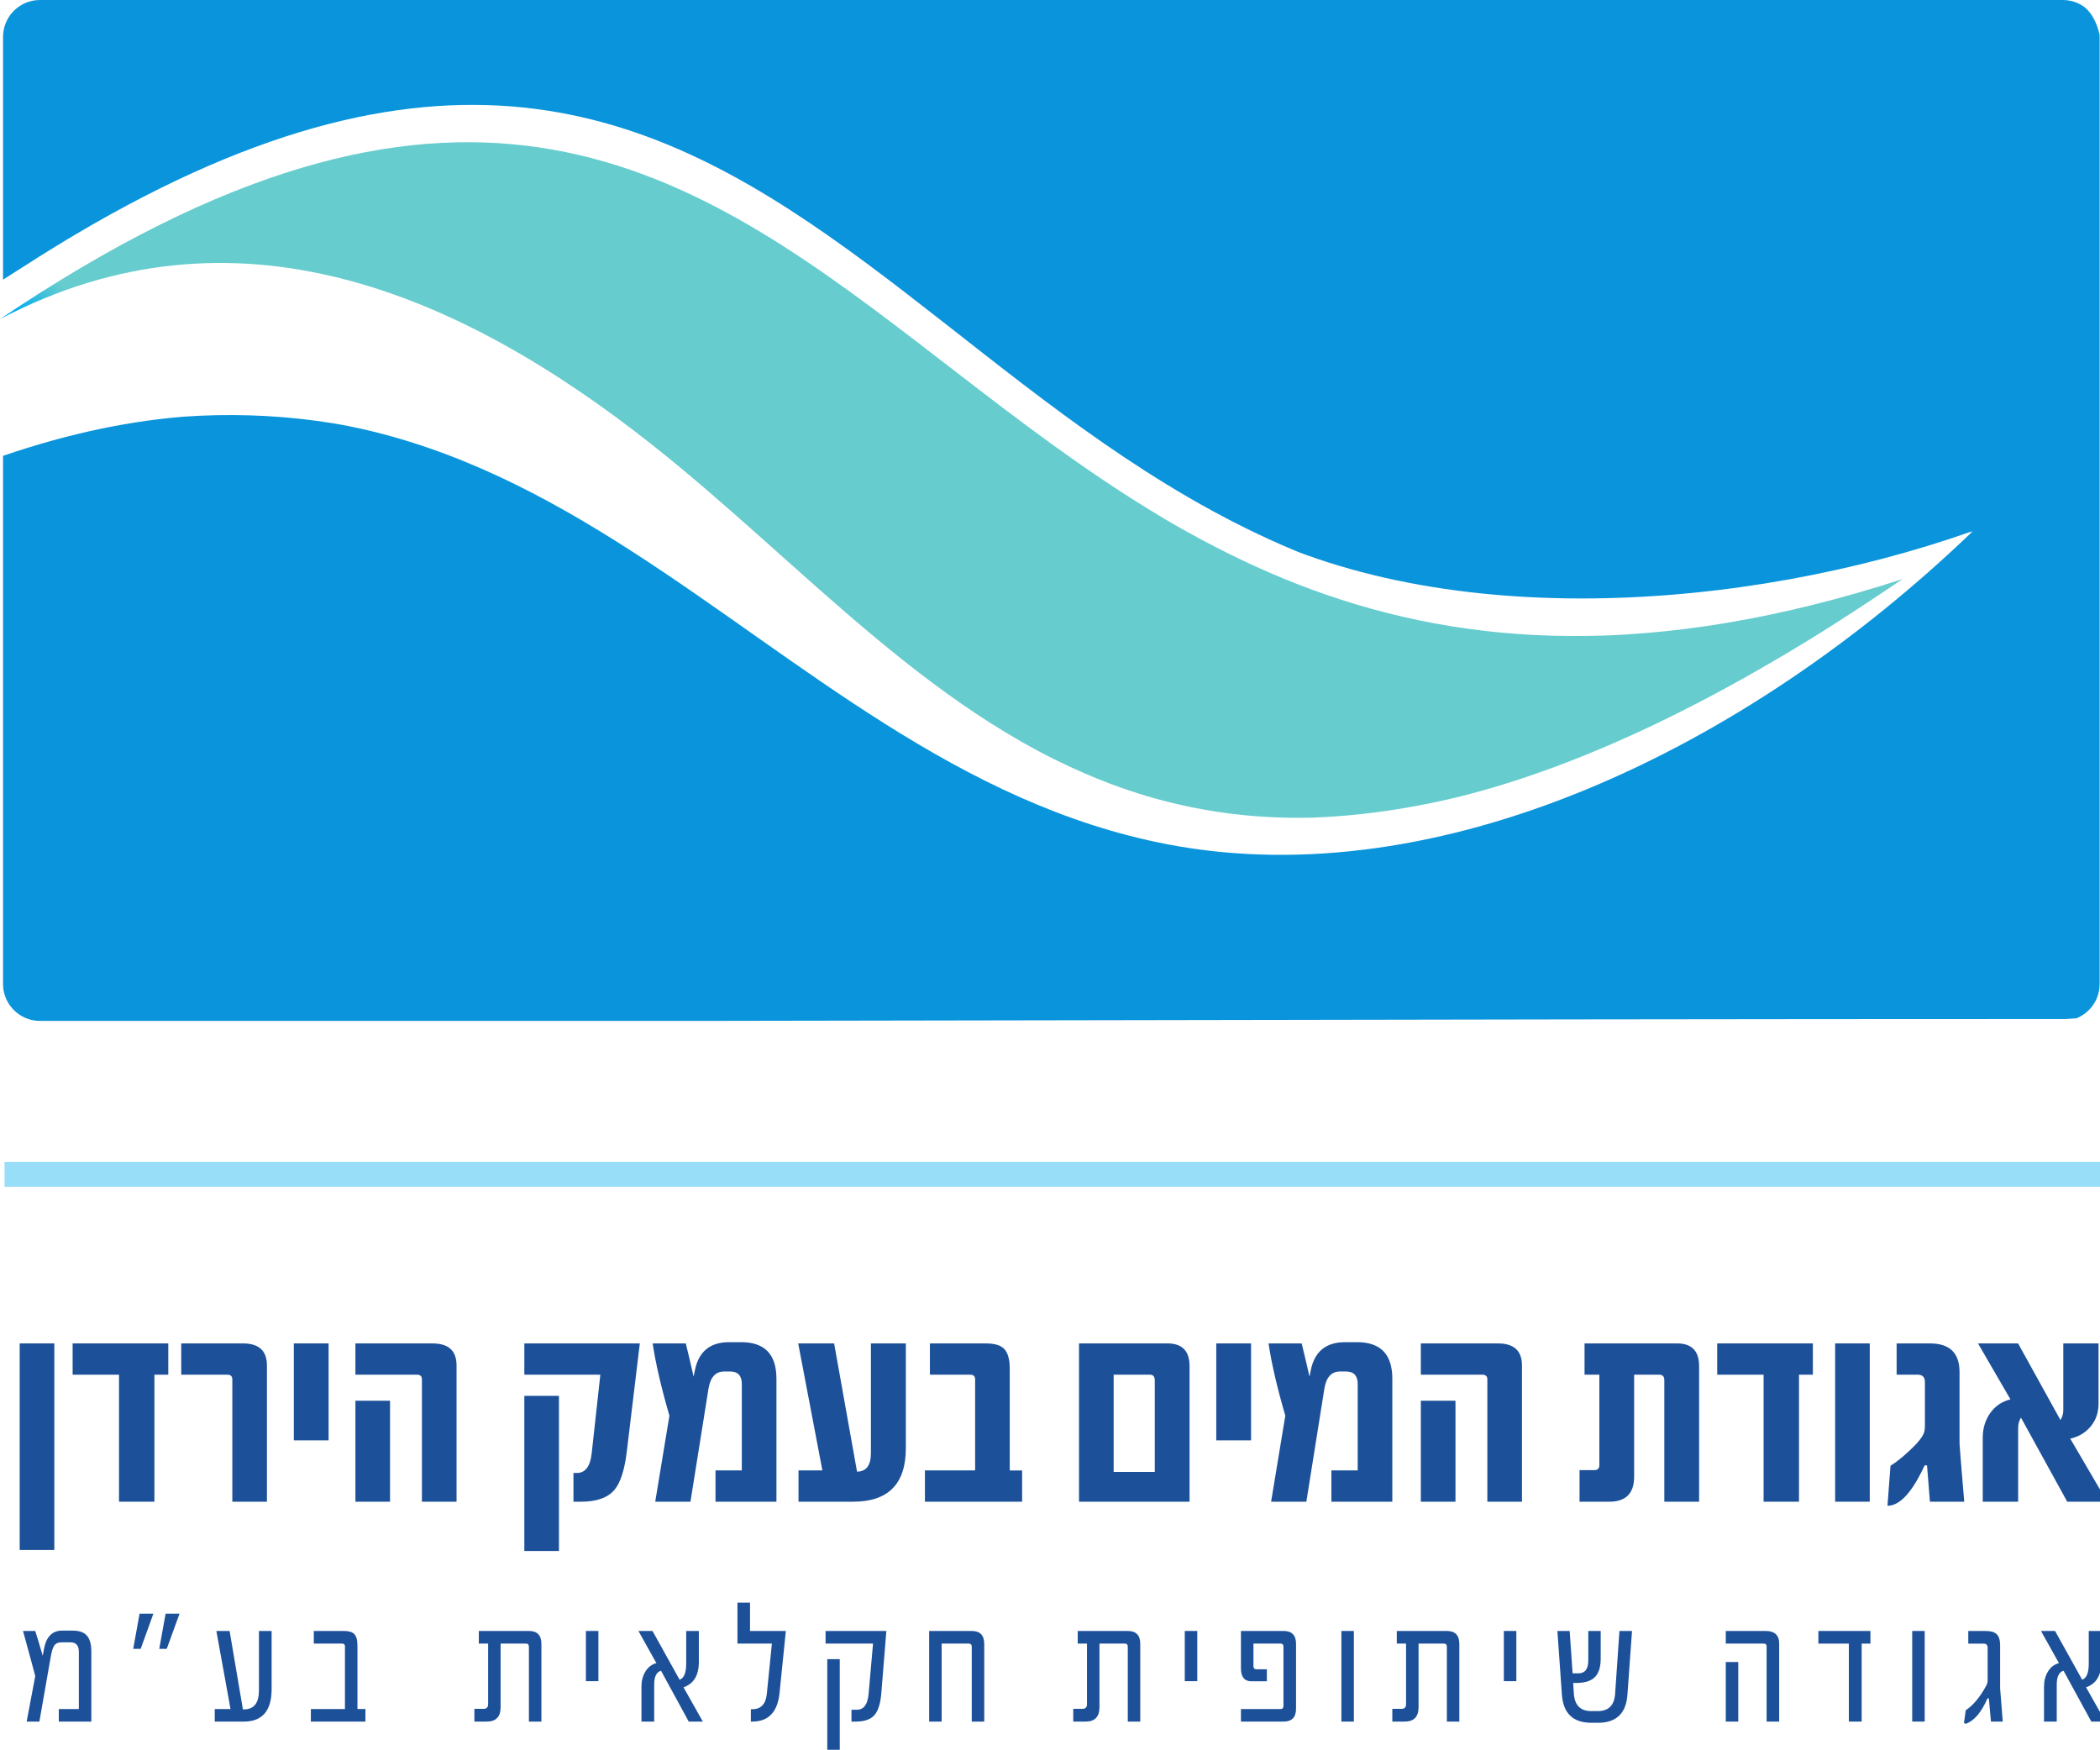 <?xml version="1.0" encoding="UTF-8" standalone="no"?>
<!-- Created with Inkscape (http://www.inkscape.org/) -->

<svg
   xmlns:dc="http://purl.org/dc/elements/1.1/"
   xmlns:cc="http://creativecommons.org/ns#"
   xmlns:rdf="http://www.w3.org/1999/02/22-rdf-syntax-ns#"
   xmlns:svg="http://www.w3.org/2000/svg"
   xmlns="http://www.w3.org/2000/svg"
   xmlns:xlink="http://www.w3.org/1999/xlink"
   xmlns:sodipodi="http://sodipodi.sourceforge.net/DTD/sodipodi-0.dtd"
   xmlns:inkscape="http://www.inkscape.org/namespaces/inkscape"
   width="293.604"
   height="244.602"
   id="svg2"
   version="1.1"
   inkscape:version="0.48.4 r9939"
   sodipodi:docname="NewAgudaLogo.svg">
  <defs
     id="defs4">
    <clipPath
       id="clipPath3091"
       clipPathUnits="userSpaceOnUse">
      <path
         id="path3093"
         d="m 0,0 0,7016 4958,0 L 4958,0 0,0 z"
         inkscape:connector-curvature="0" />
    </clipPath>
    <linearGradient
       id="linearGradient3079"
       spreadMethod="pad"
       gradientTransform="matrix(171.186,-134.831,150.586,191.19,98.775,395.185)"
       gradientUnits="userSpaceOnUse"
       y2="0"
       x2="0.6"
       y1="0"
       x1="0.4">
      <stop
         id="stop3081"
         offset="0"
         style="stop-opacity:1;stop-color:#66ccce" />
      <stop
         id="stop3083"
         offset="1"
         style="stop-opacity:1;stop-color:#00adef" />
    </linearGradient>
    <clipPath
       id="clipPath3075"
       clipPathUnits="userSpaceOnUse">
      <path
         id="path3077"
         d="M 530.27,3204.89 2177.68,1907.34 3527,3620.5 1879.58,4918.04 530.27,3204.89 z"
         inkscape:connector-curvature="0" />
    </clipPath>
    <clipPath
       id="clipPath3069"
       clipPathUnits="userSpaceOnUse">
      <path
         id="path3071"
         clip-rule="evenodd"
         d="m 2204.44,4299.6 c 460.33,-675.34 99.64,-881.64 -125.03,-1166.06 -142.32,-180.16 -231.67,-389.33 -117.09,-607.76 -569.83,844.85 545.2,842.26 242.12,1773.82"
         inkscape:connector-curvature="0" />
    </clipPath>
    <clipPath
       id="clipPath3023"
       clipPathUnits="userSpaceOnUse">
      <path
         id="path3025"
         d="m 0,0 4958,0 0,7015.67 -4958,0 L 0,0 z"
         inkscape:connector-curvature="0" />
    </clipPath>
    <linearGradient
       id="linearGradient3011"
       spreadMethod="pad"
       gradientTransform="matrix(-146.232,0,0,-282.839,313.964,586.273)"
       gradientUnits="userSpaceOnUse"
       y2="0"
       x2="0.79"
       y1="0"
       x1="0.21">
      <stop
         id="stop3013"
         offset="0"
         style="stop-opacity:1;stop-color:#0994dc" />
      <stop
         id="stop3015"
         offset="1"
         style="stop-opacity:1;stop-color:#1c5099" />
    </linearGradient>
    <clipPath
       id="clipPath3007"
       clipPathUnits="userSpaceOnUse">
      <path
         id="path3009"
         d="m 2616.37,4482.81 -1181.43,0 0,-1954.2 1181.43,0 0,1954.2 z"
         inkscape:connector-curvature="0" />
    </clipPath>
    <clipPath
       id="clipPath3001"
       clipPathUnits="userSpaceOnUse">
      <path
         id="path3003"
         clip-rule="evenodd"
         d="m 1664.97,2562.9 0,1885.63 c 0,18.86 15.43,34.28 34.29,34.28 l 882.82,0 c 18.86,0 34.29,-15.42 34.29,-34.28 l 0,-1885.63 c 0,-18.82 -15.43,-34.29 -34.29,-34.29 l -492.3,0 c -172.48,503.55 287.54,695.22 362.11,1085.82 48.22,252.62 -87.98,538.28 -291.92,750.16 49.52,-119.84 77.61,-260.96 72.04,-390.2 -26.45,-613.85 -797.07,-707.25 -306.06,-1445.78 l -226.69,0 c -18.86,0 -34.29,15.43 -34.29,34.29"
         inkscape:connector-curvature="0" />
    </clipPath>
    <linearGradient
       inkscape:collect="always"
       xlink:href="#linearGradient3079"
       id="linearGradient3145"
       gradientUnits="userSpaceOnUse"
       gradientTransform="matrix(171.186,-134.831,150.586,191.19,98.775,395.185)"
       spreadMethod="pad"
       x1="0.4"
       y1="0"
       x2="0.6"
       y2="0" />
    <linearGradient
       inkscape:collect="always"
       xlink:href="#linearGradient3011"
       id="linearGradient3151"
       gradientUnits="userSpaceOnUse"
       gradientTransform="matrix(-146.232,0,0,-282.839,313.964,586.273)"
       spreadMethod="pad"
       x1="0.21"
       y1="0"
       x2="0.79"
       y2="0" />
  </defs>
  <sodipodi:namedview
     id="base"
     pagecolor="#ffffff"
     bordercolor="#666666"
     borderopacity="1.0"
     inkscape:pageopacity="0.0"
     inkscape:pageshadow="2"
     inkscape:zoom="1.979899"
     inkscape:cx="108.51845"
     inkscape:cy="187.66271"
     inkscape:document-units="px"
     inkscape:current-layer="layer1"
     showgrid="false"
     fit-margin-top="0"
     fit-margin-left="0"
     fit-margin-right="-1"
     fit-margin-bottom="0"
     inkscape:window-width="986"
     inkscape:window-height="715"
     inkscape:window-x="150"
     inkscape:window-y="67"
     inkscape:window-maximized="0" />
  <g
     inkscape:label="Layer 1"
     inkscape:groupmode="layer"
     id="layer1"
     transform="translate(-241.269,-387.204)">
    <g
       transform="matrix(0,1.25,1.25,0,-137.598,137.459)"
       inkscape:label="logo-aguda-new"
       id="g2993">
      <g
         transform="scale(0.12,0.12)"
         id="g2995">
        <g
           id="g2997">
          <g
             clip-path="url(#clipPath3001)"
             id="g2999">
            <g
               clip-path="url(#clipPath3007)"
               id="g3005">
              <path
                 style="fill:url(#linearGradient3151);fill-opacity:1;fill-rule:nonzero;stroke:none"
                 d="m 1695,2528 c -31.046,-2.081 -29.547,-3.22 -31,40.919 0,0 0,1277.197 0,1880.081 1.977,33.351 42.112,35.047 42.112,35.047 -42.672,-1.159 865.851,2.272 868.412,-0.857 37.421,1.265 38.044,1.065 40.095,-31.519 0,-602.319 2.381,-1290.352 2.381,-1892.671 1.065,-34.163 1.086,-32.849 -38.698,-32.19 0,0 -488.106,1.19 -489.302,1.19 -56.815,157.248 -50.068,337.132 30.326,485.174 104.492,206.756 293.047,373.543 333.109,610.141 15.526,301.899 -123.798,553.45 -291.9,739.247 73.448,-208.59 96.71,-500.209 -13.597,-697 C 2043.789,3462.361 1848.664,3314.308 1781.016,3092.059 1721.897,2892.608 1820.129,2692.178 1926,2528"
                 id="path3017"
                 inkscape:connector-curvature="0"
                 sodipodi:nodetypes="ccccccccccccccc" />
            </g>
          </g>
        </g>
        <g
           id="g3019">
          <g
             clip-path="url(#clipPath3023)"
             id="g3021">
            <path
               id="path3027"
               style="fill:#99def9;fill-opacity:1;fill-rule:evenodd;stroke:none"
               d="m 2747.7,2530.01 23.383,0 0,1954.41 -23.383,0 0,-1954.41 z"
               inkscape:connector-curvature="0" />
            <path
               id="path3029"
               style="fill:#1c5099;fill-opacity:1;fill-rule:nonzero;stroke:none"
               d="m 2916.93,2544.14 192.48,0 0,32.277 -192.48,0 0,-32.277 z"
               inkscape:connector-curvature="0" />
            <path
               id="path3031"
               style="fill:#1c5099;fill-opacity:1;fill-rule:nonzero;stroke:none"
               d="m 2946.08,2682.64 0,-12.93 118.36,0 0,-33 -118.36,0 0,-43.23 -29.15,0 0,89.16"
               inkscape:connector-curvature="0" />
            <path
               id="path3033"
               style="fill:#1c5099;fill-opacity:1;fill-rule:nonzero;stroke:none"
               d="m 3064.44,2774.59 0,-32.27 -113.98,0 c -2.94,0 -4.38,-1.53 -4.38,-4.67 l 0,-42.95 -29.15,0 0,57.48 c 0,14.96 6.88,22.41 20.59,22.41"
               inkscape:connector-curvature="0" />
            <path
               id="path3035"
               style="fill:#1c5099;fill-opacity:1;fill-rule:nonzero;stroke:none"
               d="m 2916.93,2799.64 90.324,0 0,32.418 -90.324,0 0,-32.418 z"
               inkscape:connector-curvature="0" />
            <path
               id="path3037"
               style="fill:#1c5099;fill-opacity:1;fill-rule:nonzero;stroke:none"
               d="m 3064.44,2951.33 0,-32.28 -113.98,0 c -2.94,0 -4.38,-1.54 -4.38,-4.66 l 0,-57.34 -29.15,0 0,71.86 c 0,14.96 6.88,22.42 20.59,22.42 l 126.92,0 z m 0,-62 0,-32.28 -94.12,0 0,32.28"
               inkscape:connector-curvature="0" />
            <path
               id="path3039"
               style="fill:#1c5099;fill-opacity:1;fill-rule:nonzero;stroke:none"
               d="m 2916.93,3122.14 100.72,-12.13 c 17.21,-2.06 29.14,-5.91 35.78,-11.54 7.36,-6.3 11.01,-16.64 11.01,-30.97 l 0,-7.21 -26.78,0 0,3.21 c 0,7.89 -6.21,12.51 -18.57,13.81 l -73.01,8.03 0,-70.84 -29.15,0 0,107.64 z m 193.45,-75.37 0,-32.27 -144.58,0 0,32.27"
               inkscape:connector-curvature="0" />
            <path
               id="path3041"
               style="fill:#1c5099;fill-opacity:1;fill-rule:nonzero;stroke:none"
               d="m 3064.44,3249.48 0,-56.8 -29.14,0 0,24.53 -80.52,0 c -7.79,0 -11.68,-3.66 -11.68,-10.96 l 0,-5.49 c 0,-8.08 5.43,-12.98 16.35,-14.67 l 104.99,-16.74 0,-32.85 -80.17,13.23 c -26.02,-7.6 -48.48,-12.79 -67.34,-15.64 l 0,30.89 c 8.71,2.16 19.05,4.61 30.98,7.31 l -5.78,1.16 c -17.55,3.45 -26.35,14.13 -26.35,31.93 l 0,11.3 c 0,21.88 11.35,32.8 34.1,32.8"
               inkscape:connector-curvature="0" />
            <path
               id="path3043"
               style="fill:#1c5099;fill-opacity:1;fill-rule:nonzero;stroke:none"
               d="m 3014.57,3370.09 c 33.23,0 49.87,-16.35 49.87,-49.05 l 0,-50.99 -29.14,0 0,22.27 -118.37,-22.56 0,33.48 119.48,21.35 c 0,8.61 -5.78,12.95 -17.32,12.95 l -102.16,0 0,32.55"
               inkscape:connector-curvature="0" />
            <path
               id="path3045"
               style="fill:#1c5099;fill-opacity:1;fill-rule:nonzero;stroke:none"
               d="m 3064.44,3478.48 0,-90.6 -29.14,0 0,46.8 -84.84,0 c -2.94,0 -4.38,-1.54 -4.38,-4.67 l 0,-37.47 -29.15,0 0,52 c 0,7.98 1.59,13.6 4.81,16.92 3.56,3.66 9.77,5.49 18.57,5.49 l 94.99,0 0,11.53"
               inkscape:connector-curvature="0" />
            <path
               id="path3047"
               style="fill:#1c5099;fill-opacity:1;fill-rule:nonzero;stroke:none"
               d="m 3064.44,3634.54 0,-103.03 -147.51,0 0,82.44 c 0,13.71 7.03,20.59 21.12,20.59 l 126.39,0 z m -27.75,-32.42 -85.42,0 c -3.46,0 -5.19,-1.49 -5.19,-4.53 l 0,-33.8 90.61,0"
               inkscape:connector-curvature="0" />
            <path
               id="path3049"
               style="fill:#1c5099;fill-opacity:1;fill-rule:nonzero;stroke:none"
               d="m 2916.93,3659.44 90.324,0 0,32.414 -90.324,0 0,-32.414 z"
               inkscape:connector-curvature="0" />
            <path
               id="path3051"
               style="fill:#1c5099;fill-opacity:1;fill-rule:nonzero;stroke:none"
               d="m 3064.44,3823.53 0,-56.8 -29.14,0 0,24.53 -80.52,0 c -7.79,0 -11.68,-3.66 -11.68,-10.97 l 0,-5.48 c 0,-8.08 5.43,-12.99 16.35,-14.67 l 104.99,-16.74 0,-32.85 -80.17,13.23 c -26.02,-7.6 -48.48,-12.8 -67.34,-15.64 l 0,30.89 c 8.71,2.16 19.05,4.61 30.98,7.31 l -5.78,1.14 c -17.55,3.47 -26.35,14.15 -26.35,31.95 l 0,11.3 c 0,21.88 11.35,32.8 34.1,32.8"
               inkscape:connector-curvature="0" />
            <path
               id="path3053"
               style="fill:#1c5099;fill-opacity:1;fill-rule:nonzero;stroke:none"
               d="m 3064.44,3944.39 0,-32.28 -113.98,0 c -2.94,0 -4.38,-1.54 -4.38,-4.66 l 0,-57.34 -29.15,0 0,71.86 c 0,14.96 6.88,22.42 20.59,22.42 l 126.92,0 z m 0,-62 0,-32.28 -94.12,0 0,32.28"
               inkscape:connector-curvature="0" />
            <path
               id="path3055"
               style="fill:#1c5099;fill-opacity:1;fill-rule:nonzero;stroke:none"
               d="m 3064.44,4109.47 0,-32.42 -113.17,0 c -3.46,0 -5.19,-1.54 -5.19,-4.66 l 0,-23.47 94.99,0 c 15.59,0 23.37,-7.7 23.37,-23.13 l 0,-27.76 -29.43,0 0,13.81 c 0,3.12 -1.54,4.66 -4.67,4.66 l -84.26,0 0,-13.8 -29.15,0 0,86.19 c 0,13.7 7.03,20.58 21.12,20.58"
               inkscape:connector-curvature="0" />
            <path
               id="path3057"
               style="fill:#1c5099;fill-opacity:1;fill-rule:nonzero;stroke:none"
               d="m 2946.08,4215.51 0,-12.94 118.36,0 0,-32.99 -118.36,0 0,-43.24 -29.15,0 0,89.17"
               inkscape:connector-curvature="0" />
            <path
               id="path3059"
               style="fill:#1c5099;fill-opacity:1;fill-rule:nonzero;stroke:none"
               d="m 2916.93,4236.27 147.508,0 0,32.273 -147.508,0 0,-32.273 z"
               inkscape:connector-curvature="0" />
            <path
               id="path3061"
               style="fill:#1c5099;fill-opacity:1;fill-rule:nonzero;stroke:none"
               d="m 3064.44,4356.6 0,-31.98 -33.81,-2.7 0,-2.26 c 25.06,-11.54 37.62,-23.08 37.62,-34.62 l -37.33,2.83 c -3.13,5.15 -7.7,10.92 -13.71,17.32 -6.83,7.49 -12.4,12.06 -16.74,13.79 -1.58,0.63 -3.84,0.97 -6.78,0.97 l -40.68,0 c -4.62,0 -6.93,-2.22 -6.93,-6.64 l 0,-19.72 -29.15,0 0,31.03 c 0,18.42 8.9,27.6 26.64,27.6 l 66.62,0 c 1.49,0 19.58,1.45 54.25,4.38"
               inkscape:connector-curvature="0" />
            <path
               id="path3063"
               style="fill:#1c5099;fill-opacity:1;fill-rule:nonzero;stroke:none"
               d="m 3064.44,4489.81 0,-37.22 -78.35,-43.11 c 2.84,-1.77 6.07,-2.64 9.72,-2.64 l 68.63,0 0,-32.99 -59.73,0 c -8.7,0 -16.35,2.36 -22.94,7.02 -6.6,4.67 -10.78,10.97 -12.7,18.81 l -52.14,-30.25 0,37.36 71.43,39.5 c -2.75,1.77 -5.82,2.64 -9.29,2.64 l -62.14,0 0,32.85 56.09,0 c 8.26,0 15.34,-2.4 21.2,-7.26 5.87,-4.86 9.67,-11.21 11.49,-19.1"
               inkscape:connector-curvature="0" />
          </g>
        </g>
        <g
           id="g3065">
          <g
             clip-path="url(#clipPath3069)"
             id="g3067">
            <g
               clip-path="url(#clipPath3075)"
               id="g3073">
              <path
                 style="fill:url(#linearGradient3145);fill-opacity:1;fill-rule:nonzero;stroke:none"
                 d="m 1962,2525 c -102.348,152.494 -193.586,336.679 -156.336,525.586 40.675,197.252 196.906,337.705 303.336,500.414 114.118,157.839 171.104,358.434 140.396,552.317 -8.527,66.908 -25.224,132.443 -45.396,196.683 112.477,-165.902 217.669,-352.399 223.179,-558.027 6.007,-165.631 -87.374,-314.013 -194.534,-432.618 C 2100.074,3160.378 1949.889,3004.244 1916.367,2799.595 1900.233,2705.671 1919.654,2609.115 1963,2525"
                 id="path3085"
                 inkscape:connector-curvature="0" />
            </g>
          </g>
        </g>
        <g
           id="g3087">
          <g
             clip-path="url(#clipPath3091)"
             id="g3089">
            <path
               id="path3095"
               style="fill:#1c5099;fill-opacity:1;fill-rule:nonzero;stroke:none"
               d="m 3269.36,2610.91 0,-30.31 -11.7,0 0,18.67 -53.39,0 c -5.87,0 -8.79,-2.65 -8.79,-7.97 l 0,-8.23 c 0,-3 0.93,-5.19 2.78,-6.57 1.85,-1.35 5.17,-2.46 9.94,-3.29 l 61.16,-10.72 0,-11.86 -42.44,8 c -2.64,-0.65 -16.65,-4.43 -42.01,-11.4 l 0,11.4 c 6.44,2.05 14.15,4.37 23.12,6.96 l -6.77,1.27 c -11.12,2.16 -16.69,7.78 -16.69,16.83 l 0,9.58 c 0,5.81 1.33,10.07 3.97,12.8 3.06,3.22 8.23,4.84 15.56,4.84"
               inkscape:connector-curvature="0" />
            <path
               id="path3097"
               style="fill:#1c5099;fill-opacity:1;fill-rule:nonzero;stroke:none"
               d="m 3168.77,2693.14 32.82,-11.96 0,-6.97 -32.82,5.94 0,12.99 z m 0,-24.39 32.82,-11.85 0,-6.96 -32.82,5.94"
               inkscape:connector-curvature="0" />
            <path
               id="path3099"
               style="fill:#1c5099;fill-opacity:1;fill-rule:nonzero;stroke:none"
               d="m 3239.09,2778.95 c 20.19,0 30.27,-8.65 30.27,-25.95 l 0,-27.06 -11.7,0 0,14.71 -72.75,-13.2 0,12.34 73.07,12.4 0,1.1 c 0,9.24 -5.95,13.85 -17.82,13.85 l -55.25,0 0,11.81"
               inkscape:connector-curvature="0" />
            <path
               id="path3101"
               style="fill:#1c5099;fill-opacity:1;fill-rule:nonzero;stroke:none"
               d="m 3269.36,2866.39 0,-50.87 -11.7,0 0,31.78 -58.46,0 c -1.68,0 -2.51,-0.86 -2.51,-2.61 l 0,-26.42 -11.78,0 0,28.01 c 0,4.48 0.91,7.67 2.75,9.58 2.04,2.06 5.59,3.09 10.63,3.09 l 59.37,0 0,7.44"
               inkscape:connector-curvature="0" />
            <path
               id="path3103"
               style="fill:#1c5099;fill-opacity:1;fill-rule:nonzero;stroke:none"
               d="m 3269.36,3030.41 0,-11.64 -69.7,0 c -1.98,0 -2.97,-0.87 -2.97,-2.62 l 0,-23.76 59.28,0 c 8.93,0 13.39,-4.33 13.39,-12.97 l 0,-11.47 -11.87,0 0,8.61 c 0,2.78 -1.46,4.19 -4.35,4.19 l -56.45,0 0,-8.65 -11.78,0 0,46.67 c 0,7.75 4.01,11.64 12.08,11.64"
               inkscape:connector-curvature="0" />
            <path
               id="path3105"
               style="fill:#1c5099;fill-opacity:1;fill-rule:nonzero;stroke:none"
               d="m 3184.91,3071.89 46.785,0 0,11.641 -46.785,0 0,-11.641 z"
               inkscape:connector-curvature="0" />
            <path
               id="path3107"
               style="fill:#1c5099;fill-opacity:1;fill-rule:nonzero;stroke:none"
               d="m 3269.36,3180.89 0,-13.14 -47.42,-25.88 c 1.27,-4.24 5.59,-6.34 12.88,-6.34 l 34.54,0 0,-11.86 -32.66,0 c -5.24,0 -9.84,1.18 -13.79,3.57 -4.33,2.59 -6.97,6.05 -8,10.36 l -30,-16.76 0,13.12 45.46,25.28 c -1.49,4.08 -6.47,6.13 -14.91,6.13 l -30.55,0 0,11.8 28.8,0 c 12.52,0 20.43,-4.78 23.7,-14.32"
               inkscape:connector-curvature="0" />
            <path
               id="path3109"
               style="fill:#1c5099;fill-opacity:1;fill-rule:nonzero;stroke:none"
               d="m 3184.91,3258.25 57.66,-5.86 c 17.86,-1.79 26.79,-10.3 26.79,-25.47 l 0,-1.27 -11.54,0 0,1.43 c 0,8.02 -4.82,12.5 -14.43,13.45 l -46.7,4.72 0,-32.11 -38.17,0 0,11.72 26.39,0"
               inkscape:connector-curvature="0" />
            <path
               id="path3111"
               style="fill:#1c5099;fill-opacity:1;fill-rule:nonzero;stroke:none"
               d="m 3184.91,3351.94 57.66,-4.68 c 9.75,-0.78 16.57,-2.87 20.5,-6.24 4.2,-3.54 6.29,-9.4 6.29,-17.57 l 0,-4.03 -11.04,0 0,4.99 c 0,6.48 -4.99,10.16 -14.93,10.99 l -46.7,4.11 0,-44.24 -11.78,0 0,56.67 z m 110.74,-43.44 0,-11.63 -84.45,0 0,11.63"
               inkscape:connector-curvature="0" />
            <path
               id="path3113"
               style="fill:#1c5099;fill-opacity:1;fill-rule:nonzero;stroke:none"
               d="m 3269.36,3443.17 0,-11.64 -69.7,0 c -1.98,0 -2.97,-0.87 -2.97,-2.63 l 0,-25.44 72.67,0 0,-11.63 -84.45,0 0,39.7 c 0,7.75 4.01,11.64 12.08,11.64"
               inkscape:connector-curvature="0" />
            <path
               id="path3115"
               style="fill:#1c5099;fill-opacity:1;fill-rule:nonzero;stroke:none"
               d="m 3269.36,4184.11 0,-11.72 -70.16,0 c -1.68,0 -2.51,-0.86 -2.51,-2.62 l 0,-35.43 -11.78,0 0,37.11 c 0,8.45 3.93,12.66 11.78,12.66 l 72.67,0 z m 0,-38.13 0,-11.64 -55.52,0 0,11.64"
               inkscape:connector-curvature="0" />
            <path
               id="path3117"
               style="fill:#1c5099;fill-opacity:1;fill-rule:nonzero;stroke:none"
               d="m 3196.69,4269.16 0,-8.16 72.67,0 0,-11.94 -72.67,0 0,-28.41 -11.78,0 0,48.51"
               inkscape:connector-curvature="0" />
            <path
               id="path3119"
               style="fill:#1c5099;fill-opacity:1;fill-rule:nonzero;stroke:none"
               d="m 3184.91,4308.1 84.449,0 0,11.645 -84.449,0 0,-11.645 z"
               inkscape:connector-curvature="0" />
            <path
               id="path3121"
               style="fill:#1c5099;fill-opacity:1;fill-rule:nonzero;stroke:none"
               d="m 3269.36,4392.5 0,-10.99 -21.62,-1.97 0,-1.27 c 12.99,-5.7 20.88,-12.39 23.62,-20.12 -0.04,-0.62 -0.29,-1.24 -0.71,-1.81 l -11.87,1.68 c -4.68,6.99 -12.28,13.34 -22.82,19.03 -1.55,0.9 -3.2,1.36 -4.9,1.36 l -30.43,0 c -2.61,0 -3.94,-1.25 -3.94,-3.73 l 0,-14.31 -11.78,0 0,15.74 c 0,4.92 0.91,8.4 2.75,10.45 1.98,2.33 5.59,3.48 10.79,3.48 l 39.85,0 c 0.85,0 11.21,0.81 31.06,2.46"
               inkscape:connector-curvature="0" />
            <path
               id="path3123"
               style="fill:#1c5099;fill-opacity:1;fill-rule:nonzero;stroke:none"
               d="m 3269.36,4488.18 0,-13.14 -47.42,-25.88 c 1.27,-4.23 5.59,-6.34 12.88,-6.34 l 34.54,0 0,-11.86 -32.66,0 c -5.24,0 -9.84,1.19 -13.79,3.57 -4.33,2.59 -6.97,6.05 -8,10.36 l -30,-16.76 0,13.12 45.46,25.28 c -1.49,4.08 -6.47,6.13 -14.91,6.13 l -30.55,0 0,11.8 28.8,0 c 12.52,0 20.43,-4.78 23.7,-14.32"
               inkscape:connector-curvature="0" />
            <path
               id="path3125"
               style="fill:#1c5099;fill-opacity:1;fill-rule:nonzero;stroke:none"
               d="m 3269.36,3588.59 0,-11.63 -69.7,0 c -1.98,0 -2.97,-0.87 -2.97,-2.62 l 0,-23.77 59.28,0 c 8.93,0 13.39,-4.32 13.39,-12.96 l 0,-11.47 -11.87,0 0,8.61 c 0,2.78 -1.46,4.19 -4.35,4.19 l -56.45,0 0,-8.65 -11.78,0 0,46.67 c 0,7.75 4.01,11.63 12.08,11.63"
               inkscape:connector-curvature="0" />
            <path
               id="path3127"
               style="fill:#1c5099;fill-opacity:1;fill-rule:nonzero;stroke:none"
               d="m 3184.91,3630.08 46.785,0 0,11.641 -46.785,0 0,-11.641 z"
               inkscape:connector-curvature="0" />
            <path
               id="path3129"
               style="fill:#1c5099;fill-opacity:1;fill-rule:nonzero;stroke:none"
               d="m 3257.27,3733.79 c 8.06,0 12.09,-3.86 12.09,-11.56 l 0,-39.78 -11.7,0 0,37.08 c 0,1.7 -1,2.54 -2.98,2.54 l -55.02,0 c -1.98,0 -2.97,-0.84 -2.97,-2.54 l 0,-25.44 20.96,0 c 1.98,0 2.96,0.86 2.96,2.62 l 0,9.88 11.21,0 0,-14.25 c 0,-6.59 -3.99,-9.89 -12,-9.89 l -34.91,0 0,39.78 c 0,7.7 4.01,11.56 12.08,11.56"
               inkscape:connector-curvature="0" />
            <path
               id="path3131"
               style="fill:#1c5099;fill-opacity:1;fill-rule:nonzero;stroke:none"
               d="m 3184.91,3776.06 84.449,0 0,11.633 -84.449,0 0,-11.633 z"
               inkscape:connector-curvature="0" />
            <path
               id="path3133"
               style="fill:#1c5099;fill-opacity:1;fill-rule:nonzero;stroke:none"
               d="m 3269.36,3886 0,-11.63 -69.7,0 c -1.98,0 -2.97,-0.87 -2.97,-2.62 l 0,-23.77 59.28,0 c 8.93,0 13.39,-4.32 13.39,-12.96 l 0,-11.48 -11.87,0 0,8.61 c 0,2.79 -1.46,4.19 -4.35,4.19 l -56.45,0 0,-8.64 -11.78,0 0,46.67 c 0,7.74 4.01,11.63 12.08,11.63"
               inkscape:connector-curvature="0" />
            <path
               id="path3135"
               style="fill:#1c5099;fill-opacity:1;fill-rule:nonzero;stroke:none"
               d="m 3184.91,3927.48 46.785,0 0,11.645 -46.785,0 0,-11.645 z"
               inkscape:connector-curvature="0" />
            <path
               id="path3137"
               style="fill:#1c5099;fill-opacity:1;fill-rule:nonzero;stroke:none"
               d="m 3184.91,4046.95 59.36,-4.28 c 17.49,-1.21 26.21,-10.39 26.21,-27.54 l 0,-5.99 c 0,-17.1 -8.72,-26.29 -26.21,-27.55 l -59.36,-4.19 0,11.45 39.5,2.7 0,5.29 c 0,6.25 -4.01,9.35 -12.08,9.35 l -27.42,0 0,11.56 25.97,0 c 8.42,0 14.42,-2.16 17.97,-6.48 3.01,-3.59 4.51,-9.05 4.51,-16.4 l 0,-2.75 10.01,0.61 c 10.81,0.74 16.21,6.16 16.21,16.24 l 0,6.16 c 0,9.96 -5.4,15.34 -16.21,16.07 l -58.46,4.02"
               inkscape:connector-curvature="0" />
          </g>
        </g>
      </g>
    </g>
  </g>
</svg>

